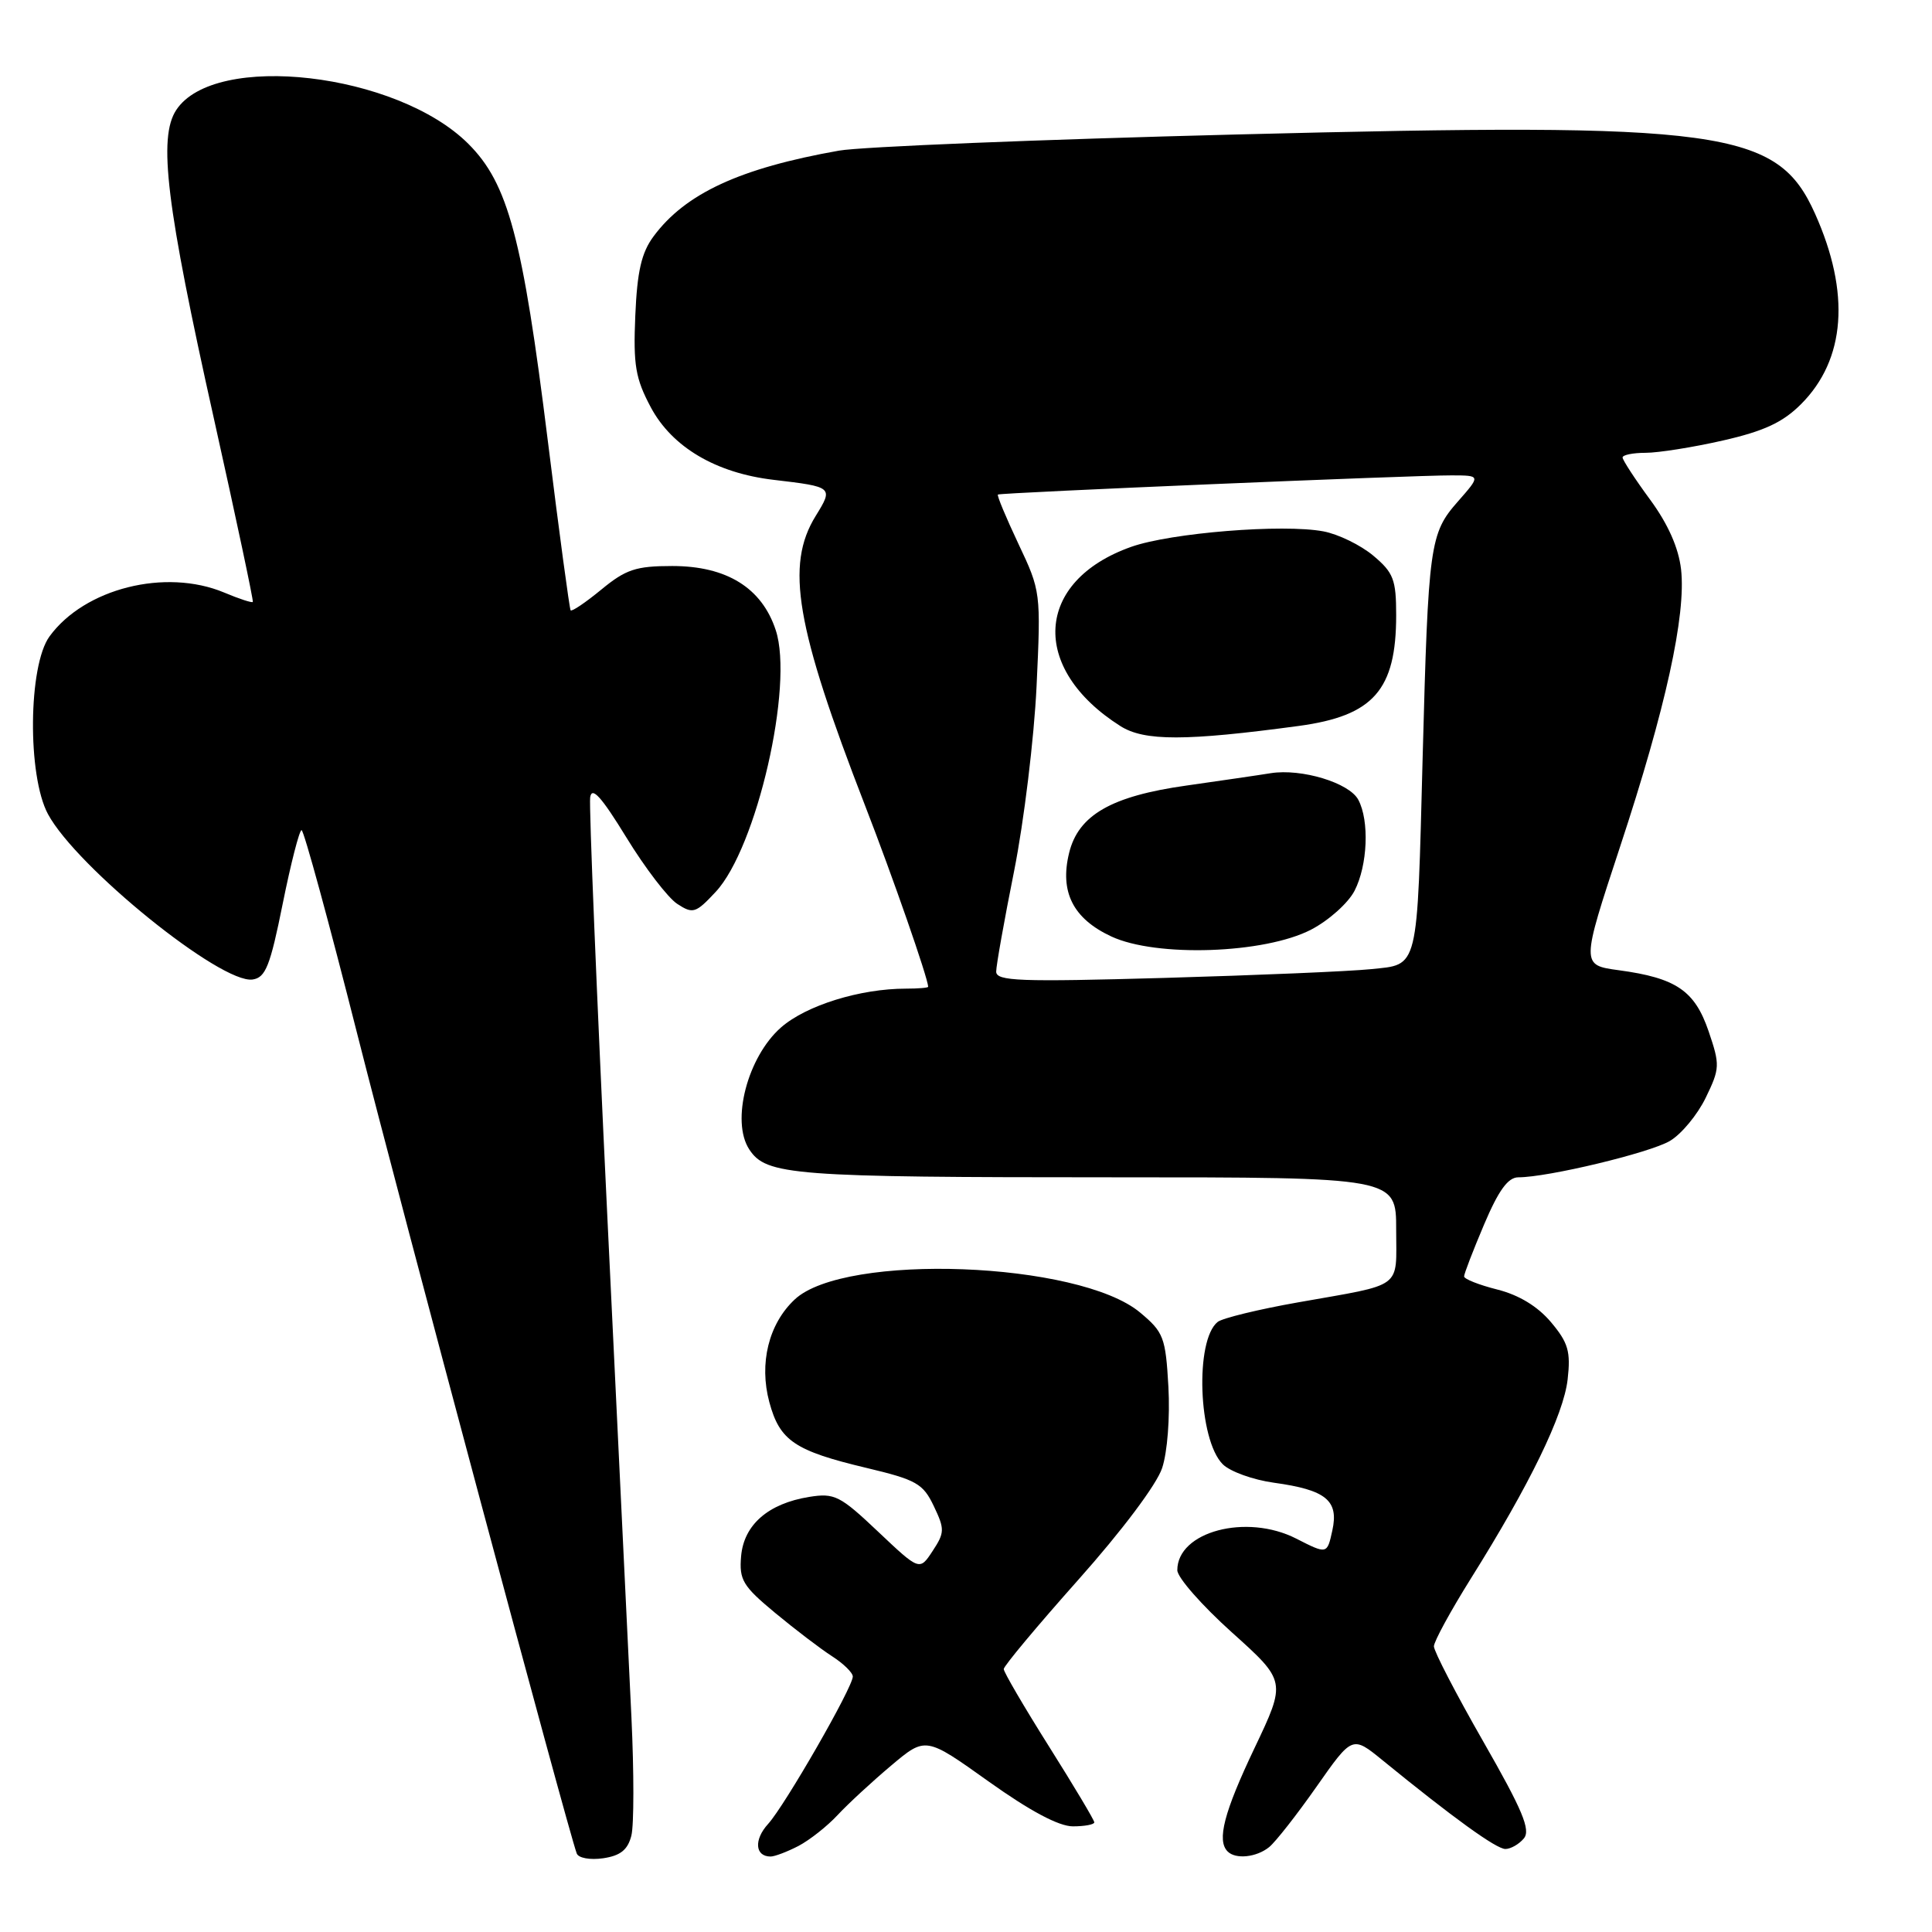 <?xml version="1.0" encoding="UTF-8" standalone="no"?>
<!DOCTYPE svg PUBLIC "-//W3C//DTD SVG 1.1//EN" "http://www.w3.org/Graphics/SVG/1.1/DTD/svg11.dtd" >
<svg xmlns="http://www.w3.org/2000/svg" xmlns:xlink="http://www.w3.org/1999/xlink" version="1.1" viewBox="0 0 256 256">
 <g >
 <path fill="currentColor"
d=" M 83.66 243.23 C 84.01 241.83 84.01 234.80 83.67 227.59 C 83.32 220.39 81.88 190.47 80.47 161.09 C 79.06 131.72 78.04 106.77 78.20 105.66 C 78.42 104.16 79.68 105.56 83.00 110.97 C 85.47 115.01 88.51 118.97 89.74 119.77 C 91.82 121.13 92.19 121.01 94.83 118.18 C 100.26 112.37 105.21 90.82 102.79 83.50 C 100.95 77.89 96.28 75.00 89.08 75.00 C 84.26 75.00 82.92 75.45 79.68 78.12 C 77.60 79.83 75.77 81.07 75.61 80.87 C 75.46 80.66 74.10 70.60 72.60 58.50 C 69.25 31.50 67.33 24.33 62.07 19.07 C 52.63 9.63 28.44 6.82 23.35 14.58 C 20.94 18.26 22.03 27.19 28.35 55.50 C 31.29 68.70 33.61 79.62 33.50 79.76 C 33.40 79.91 31.68 79.35 29.69 78.51 C 21.92 75.27 11.19 77.97 6.56 84.33 C 3.74 88.20 3.61 102.79 6.36 107.88 C 10.16 114.93 29.29 130.39 33.47 129.79 C 35.19 129.54 35.80 128.01 37.46 119.75 C 38.54 114.39 39.67 110.00 39.96 110.00 C 40.26 110.00 43.61 122.27 47.40 137.25 C 53.21 160.18 75.15 242.11 76.42 245.59 C 76.64 246.20 78.18 246.48 79.92 246.23 C 82.22 245.89 83.18 245.11 83.66 243.23 Z  M 105.80 244.60 C 107.28 243.82 109.62 241.98 111.00 240.49 C 112.38 239.01 115.56 236.07 118.08 233.95 C 122.65 230.10 122.65 230.10 130.99 236.05 C 136.47 239.96 140.30 242.00 142.16 242.00 C 143.72 242.00 145.00 241.76 145.00 241.47 C 145.00 241.18 142.30 236.66 139.00 231.42 C 135.70 226.18 133.00 221.56 133.00 221.16 C 133.00 220.76 137.45 215.43 142.88 209.33 C 148.66 202.84 153.28 196.69 153.99 194.52 C 154.69 192.41 155.04 187.78 154.82 183.77 C 154.45 177.20 154.19 176.52 151.06 173.91 C 142.96 167.15 111.90 165.98 105.30 172.19 C 101.85 175.42 100.56 180.66 101.94 185.79 C 103.32 190.91 105.29 192.24 114.83 194.51 C 121.42 196.08 122.31 196.58 123.73 199.56 C 125.19 202.62 125.18 203.08 123.58 205.51 C 121.85 208.15 121.85 208.15 116.36 202.96 C 111.30 198.17 110.58 197.81 107.21 198.35 C 101.78 199.23 98.56 202.05 98.20 206.21 C 97.93 209.34 98.42 210.16 102.70 213.71 C 105.34 215.90 108.74 218.49 110.25 219.46 C 111.76 220.43 113.00 221.64 113.00 222.15 C 113.00 223.58 104.00 239.24 101.78 241.68 C 99.87 243.77 100.04 246.00 102.11 246.00 C 102.65 246.00 104.31 245.37 105.80 244.60 Z  M 168.17 244.75 C 169.02 244.06 171.84 240.46 174.45 236.74 C 179.19 229.98 179.19 229.98 183.19 233.24 C 192.55 240.87 198.26 245.00 199.47 245.00 C 200.17 245.00 201.28 244.37 201.92 243.60 C 202.85 242.48 201.74 239.84 196.54 230.76 C 192.94 224.47 190.00 218.80 190.00 218.15 C 190.00 217.51 192.20 213.48 194.88 209.19 C 202.70 196.72 207.19 187.47 207.72 182.78 C 208.14 179.08 207.80 177.91 205.51 175.19 C 203.75 173.10 201.26 171.59 198.40 170.87 C 195.98 170.26 194.00 169.48 194.00 169.13 C 194.00 168.78 195.19 165.69 196.65 162.25 C 198.57 157.72 199.82 156.00 201.19 156.00 C 205.09 156.00 218.60 152.76 221.27 151.18 C 222.80 150.28 224.93 147.70 226.02 145.45 C 227.90 141.57 227.92 141.12 226.40 136.65 C 224.56 131.26 222.10 129.59 214.50 128.56 C 209.50 127.88 209.50 127.88 214.67 112.19 C 220.71 93.89 223.43 81.49 222.75 75.44 C 222.42 72.59 221.03 69.44 218.63 66.18 C 216.63 63.46 215.00 60.95 215.00 60.62 C 215.00 60.28 216.37 60.00 218.05 60.00 C 219.73 60.00 224.34 59.27 228.29 58.37 C 233.74 57.13 236.23 55.97 238.64 53.56 C 244.56 47.64 245.21 38.81 240.50 28.31 C 235.49 17.15 228.43 16.18 163.84 17.82 C 137.81 18.48 114.10 19.44 111.17 19.96 C 98.06 22.28 90.81 25.63 86.60 31.32 C 85.00 33.47 84.43 35.95 84.18 41.82 C 83.90 48.39 84.20 50.15 86.24 53.98 C 89.06 59.25 94.86 62.68 102.50 63.58 C 110.40 64.51 110.44 64.55 108.08 68.37 C 104.05 74.90 105.43 83.02 114.64 106.78 C 118.31 116.23 122.92 129.49 122.99 130.75 C 122.99 130.89 121.67 131.00 120.05 131.00 C 113.97 131.00 106.82 133.22 103.48 136.15 C 99.05 140.05 96.83 148.56 99.28 152.30 C 101.53 155.74 104.94 156.00 147.64 156.00 C 185.00 156.00 185.00 156.00 185.00 162.93 C 185.00 170.90 186.12 170.07 172.00 172.57 C 166.78 173.49 161.98 174.66 161.35 175.16 C 158.31 177.58 158.78 190.78 162.02 194.02 C 162.99 194.99 166.05 196.09 168.81 196.47 C 175.71 197.42 177.42 198.82 176.54 202.80 C 175.85 205.96 175.85 205.96 171.75 203.87 C 165.16 200.51 156.00 202.94 156.00 208.06 C 156.00 209.02 159.25 212.72 163.22 216.29 C 170.44 222.78 170.44 222.78 166.22 231.65 C 162.18 240.14 161.21 243.88 162.67 245.33 C 163.73 246.40 166.49 246.11 168.17 244.75 Z  M 132.00 128.74 C 132.00 127.94 133.07 121.93 134.38 115.39 C 135.68 108.85 137.02 97.85 137.35 90.94 C 137.93 78.50 137.91 78.32 134.94 72.05 C 133.30 68.57 132.07 65.63 132.23 65.53 C 132.58 65.28 187.30 62.97 192.35 62.99 C 196.21 63.00 196.21 63.00 193.17 66.46 C 189.45 70.69 189.26 72.09 188.51 100.28 C 187.76 128.92 188.04 127.75 181.64 128.42 C 178.81 128.71 166.49 129.23 154.25 129.58 C 135.07 130.12 132.00 130.01 132.00 128.74 Z  M 173.73 123.18 C 176.06 121.97 178.64 119.66 179.48 118.04 C 181.22 114.67 181.47 108.75 179.98 105.97 C 178.78 103.72 172.46 101.81 168.39 102.45 C 166.80 102.71 161.77 103.44 157.21 104.09 C 147.24 105.49 142.88 108.01 141.66 113.03 C 140.40 118.19 142.19 121.72 147.24 124.08 C 153.20 126.87 167.56 126.38 173.73 123.18 Z  M 172.10 96.19 C 181.99 94.85 185.00 91.43 185.00 81.52 C 185.00 76.80 184.65 75.88 181.97 73.63 C 180.30 72.23 177.33 70.78 175.36 70.41 C 170.01 69.40 155.14 70.60 149.89 72.46 C 137.10 76.99 136.40 88.57 148.46 96.21 C 151.62 98.22 157.13 98.21 172.10 96.19 Z "/>
</g>
</svg>